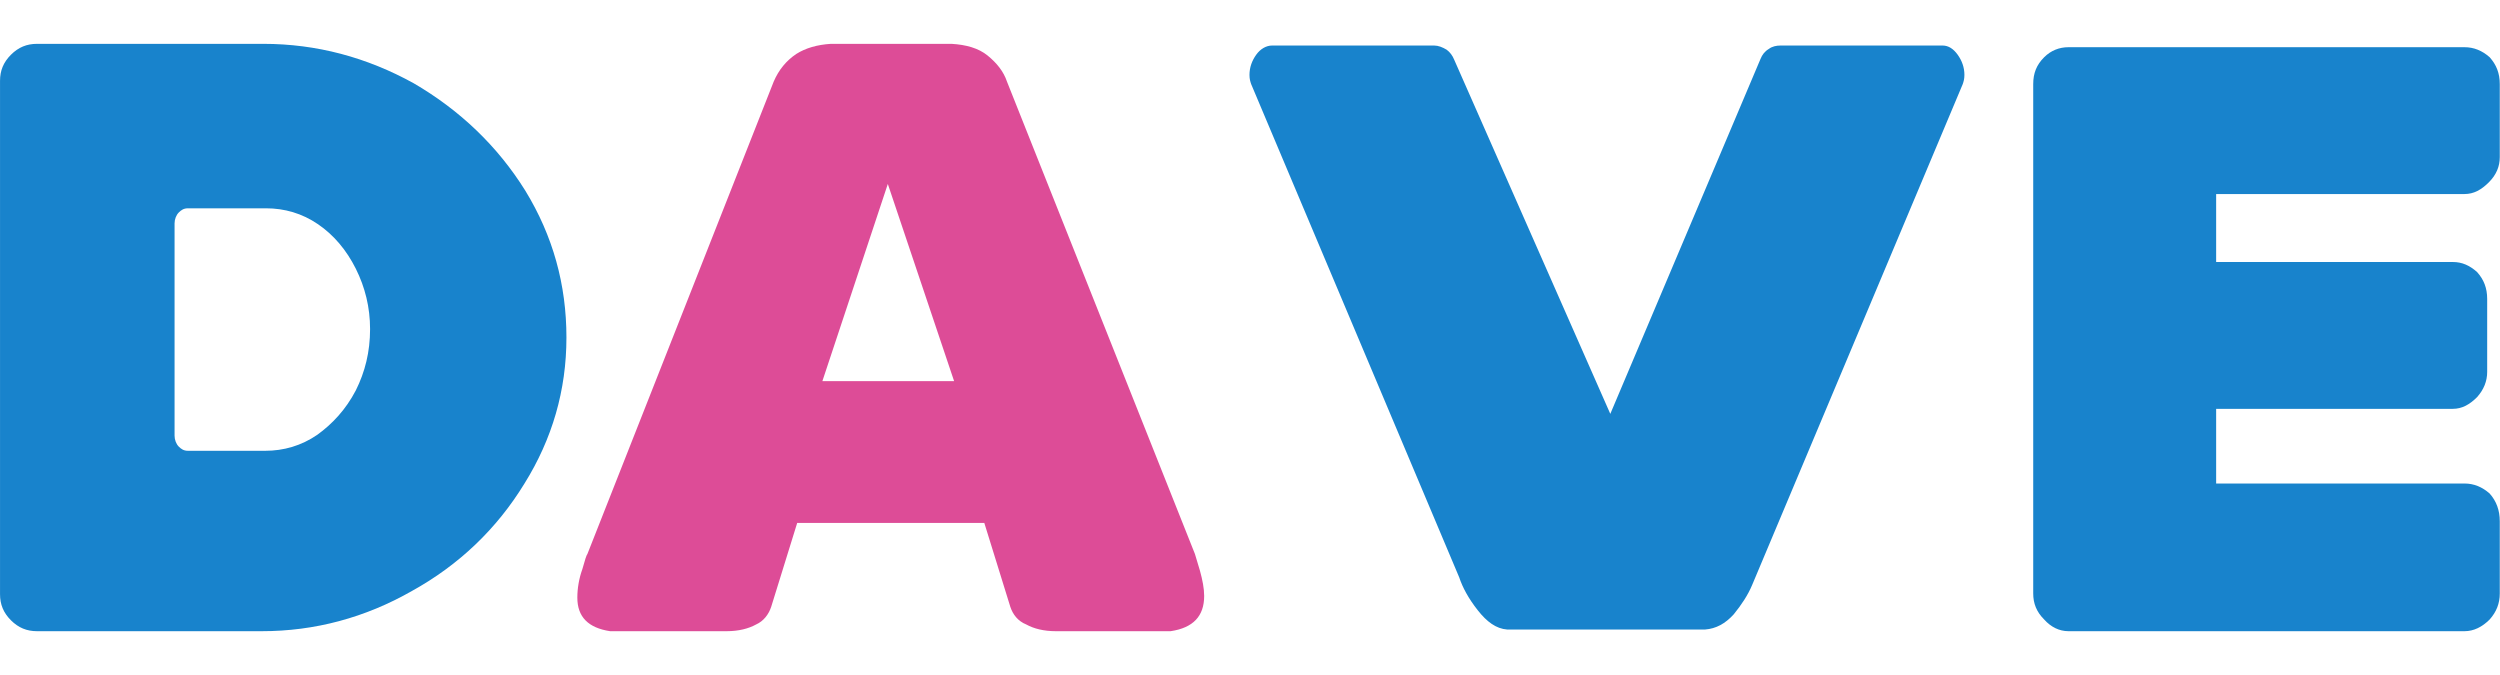<?xml version="1.0" encoding="UTF-8" standalone="no"?>
<!DOCTYPE svg PUBLIC "-//W3C//DTD SVG 1.1//EN" "http://www.w3.org/Graphics/SVG/1.1/DTD/svg11.dtd">
<svg width="100%" height="100%" viewBox="0 0 2481 670" version="1.1" xmlns="http://www.w3.org/2000/svg" xmlns:xlink="http://www.w3.org/1999/xlink" xml:space="preserve" xmlns:serif="http://www.serif.com/" style="fill-rule:evenodd;clip-rule:evenodd;stroke-linejoin:round;stroke-miterlimit:2;">
    <g id="Artboard1" transform="matrix(1,0,0,0.191,0,0)">
        <rect x="0" y="0" width="2480.32" height="3507.87" style="fill:none;"/>
        <g transform="matrix(0.829,0,0,4.34,-149.419,-780.699)">
            <g transform="matrix(1004.52,0,0,1004.52,120,935.543)">
                <path d="M0.06,-0.044L0.06,-0.656C0.06,-0.668 0.064,-0.678 0.073,-0.687C0.082,-0.696 0.092,-0.7 0.104,-0.7L0.374,-0.7C0.437,-0.7 0.497,-0.684 0.553,-0.653C0.608,-0.621 0.653,-0.578 0.686,-0.525C0.719,-0.471 0.735,-0.413 0.735,-0.35C0.735,-0.287 0.718,-0.229 0.685,-0.176C0.652,-0.122 0.607,-0.079 0.551,-0.048C0.495,-0.016 0.435,-0 0.372,-0L0.104,-0C0.092,-0 0.082,-0.004 0.073,-0.013C0.064,-0.022 0.06,-0.032 0.06,-0.044ZM0.376,-0.215C0.398,-0.215 0.419,-0.221 0.438,-0.234C0.456,-0.247 0.472,-0.264 0.484,-0.287C0.495,-0.309 0.501,-0.333 0.501,-0.36C0.501,-0.386 0.495,-0.41 0.484,-0.432C0.473,-0.454 0.458,-0.472 0.439,-0.485C0.42,-0.498 0.399,-0.504 0.377,-0.504L0.284,-0.504C0.279,-0.504 0.276,-0.502 0.273,-0.499C0.27,-0.496 0.268,-0.491 0.268,-0.486L0.268,-0.233C0.268,-0.228 0.27,-0.223 0.273,-0.22C0.276,-0.217 0.279,-0.215 0.284,-0.215L0.376,-0.215Z" style="fill:rgb(24,131,204);fill-rule:nonzero;"/>
            </g>
            <g transform="matrix(1004.52,0,0,1004.52,838.229,935.543)">
                <path d="M0.033,-0.04C0.033,-0.051 0.035,-0.063 0.039,-0.074C0.042,-0.085 0.044,-0.091 0.045,-0.092L0.267,-0.655C0.273,-0.669 0.282,-0.68 0.294,-0.688C0.305,-0.695 0.319,-0.699 0.335,-0.7L0.479,-0.7C0.496,-0.699 0.511,-0.695 0.522,-0.686C0.533,-0.677 0.541,-0.667 0.545,-0.655L0.769,-0.092C0.77,-0.089 0.772,-0.082 0.775,-0.072C0.778,-0.061 0.78,-0.051 0.78,-0.042C0.78,-0.018 0.767,-0.004 0.74,-0L0.603,-0C0.589,-0 0.577,-0.003 0.568,-0.008C0.558,-0.012 0.552,-0.02 0.549,-0.029L0.518,-0.129L0.295,-0.129L0.264,-0.029C0.261,-0.02 0.255,-0.012 0.246,-0.008C0.237,-0.003 0.225,-0 0.211,-0L0.072,-0C0.046,-0.004 0.033,-0.017 0.033,-0.04ZM0.325,-0.298L0.482,-0.298L0.403,-0.533L0.325,-0.298Z" style="fill:rgb(221,76,151);fill-rule:nonzero;"/>
            </g>
            <g transform="matrix(1004.52,0,0,1004.52,1653.9,935.543)">
                <path d="M0.272,-0.064L0.024,-0.652C0.023,-0.655 0.022,-0.658 0.022,-0.663C0.022,-0.672 0.025,-0.68 0.03,-0.687C0.035,-0.694 0.042,-0.698 0.049,-0.698L0.242,-0.698C0.247,-0.698 0.252,-0.696 0.257,-0.693C0.261,-0.69 0.264,-0.686 0.266,-0.681L0.452,-0.259L0.631,-0.682C0.633,-0.687 0.636,-0.691 0.641,-0.694C0.645,-0.697 0.65,-0.698 0.655,-0.698L0.848,-0.698C0.855,-0.698 0.861,-0.694 0.866,-0.687C0.871,-0.68 0.874,-0.672 0.874,-0.663C0.874,-0.658 0.873,-0.655 0.872,-0.652L0.621,-0.055C0.616,-0.043 0.608,-0.031 0.599,-0.02C0.589,-0.009 0.578,-0.003 0.565,-0.002L0.329,-0.002C0.316,-0.003 0.305,-0.011 0.294,-0.025C0.283,-0.039 0.276,-0.052 0.272,-0.064Z" style="fill:rgb(24,131,204);fill-rule:nonzero;"/>
            </g>
            <g transform="matrix(1004.52,0,0,1004.52,2553.94,935.543)">
                <path d="M0.278,-0.521L0.278,-0.44L0.56,-0.44C0.571,-0.44 0.58,-0.436 0.589,-0.428C0.597,-0.419 0.601,-0.409 0.601,-0.396L0.601,-0.309C0.601,-0.298 0.597,-0.288 0.589,-0.279C0.58,-0.27 0.571,-0.265 0.56,-0.265L0.278,-0.265L0.278,-0.176L0.574,-0.176C0.585,-0.176 0.595,-0.172 0.604,-0.164C0.612,-0.155 0.616,-0.144 0.616,-0.131L0.616,-0.045C0.616,-0.033 0.612,-0.023 0.604,-0.014C0.595,-0.005 0.585,-0 0.574,-0L0.102,-0C0.091,-0 0.081,-0.005 0.073,-0.014C0.064,-0.023 0.06,-0.033 0.06,-0.045L0.06,-0.652C0.06,-0.665 0.064,-0.675 0.073,-0.684C0.081,-0.692 0.091,-0.696 0.102,-0.696L0.574,-0.696C0.585,-0.696 0.595,-0.692 0.604,-0.684C0.612,-0.675 0.616,-0.665 0.616,-0.652L0.616,-0.565C0.616,-0.554 0.612,-0.544 0.603,-0.535C0.594,-0.526 0.585,-0.521 0.574,-0.521L0.278,-0.521Z" style="fill:rgb(24,131,204);fill-rule:nonzero;"/>
            </g>
        </g>
    </g>
</svg>
